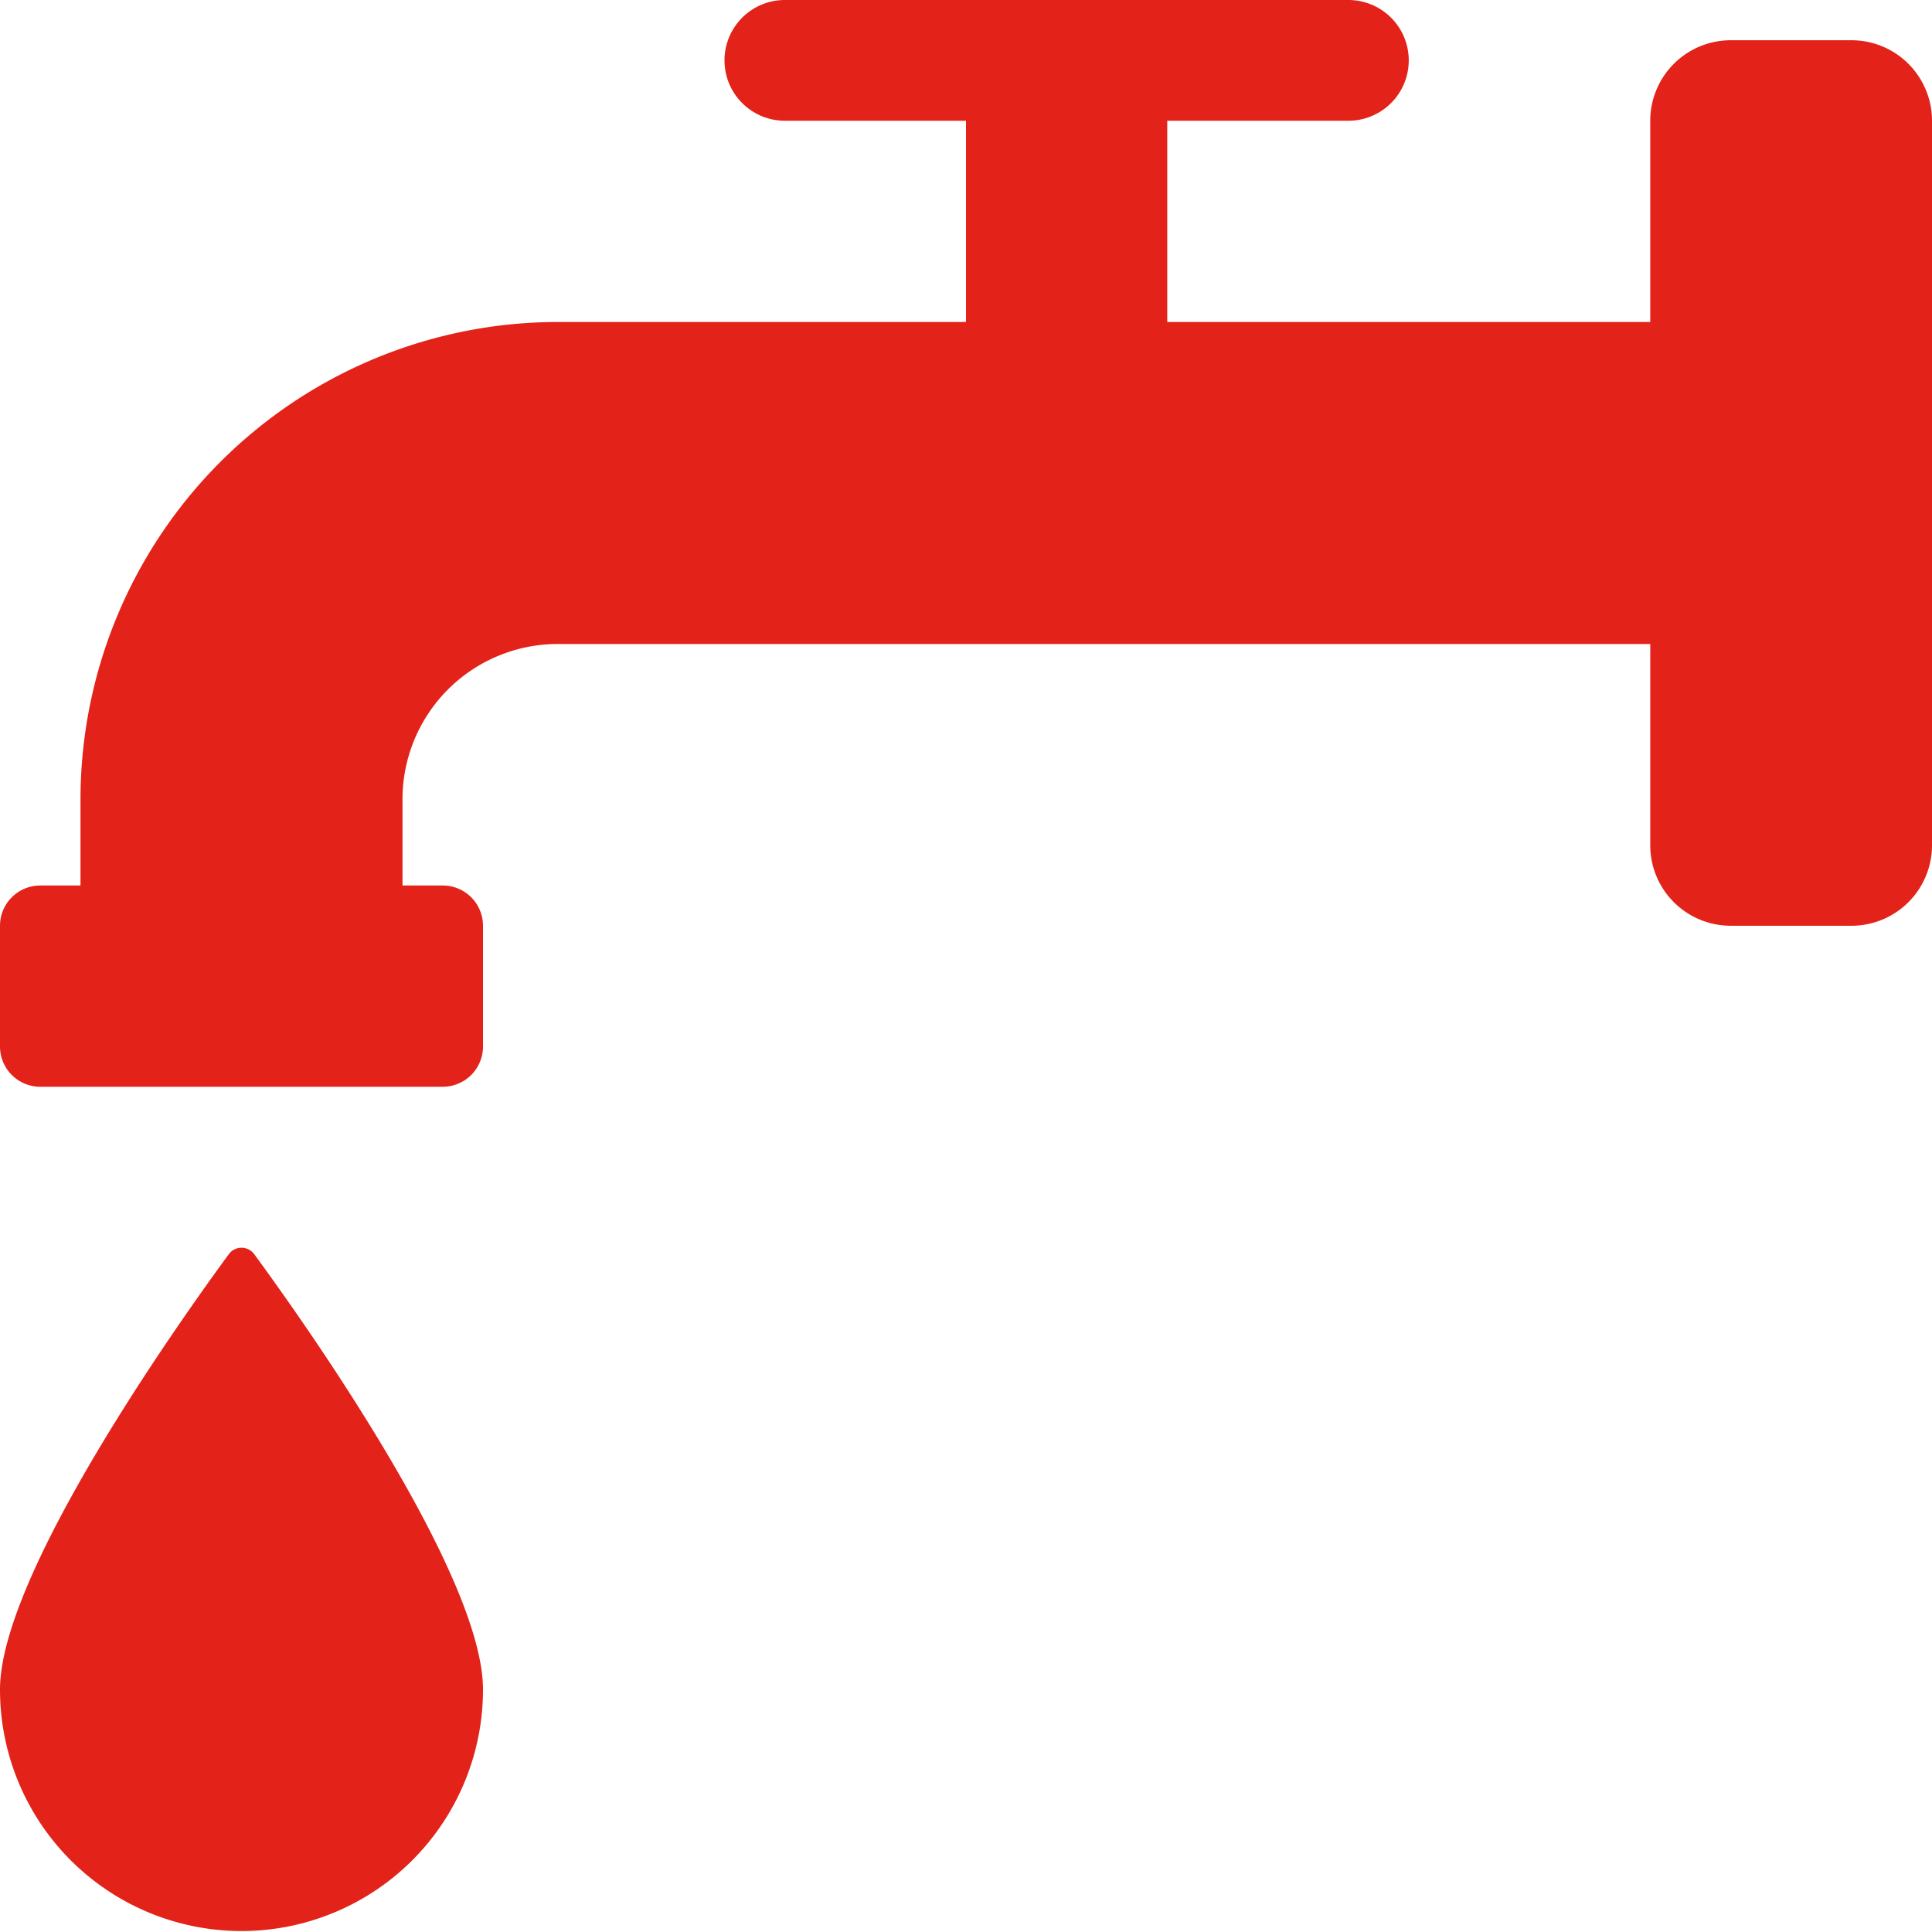 <svg fill="#E32219" xmlns="http://www.w3.org/2000/svg" viewBox="0 0 48 48" x="0px" y="0px"><title>Asset 353</title><g data-name="Layer 2"><g><path d="M5.68,31.166C4.436,32.86,0,39.117,0,41.976a6,6,0,1,0,12,0c0-2.859-4.436-9.116-5.68-10.811A.392.392,0,0,0,5.68,31.166Z"></path><path d="M46,1H43a2,2,0,0,0-2,2V8H29V3H33.5a1.5,1.5,0,0,0,0-3h-14a1.5,1.5,0,0,0,0,3h4.5V8H13.853A11.866,11.866,0,0,0,2,19.853V22H1a1,1,0,0,0-1,1v3a1,1,0,0,0,1,1H11a1,1,0,0,0,1-1V23a1,1,0,0,0-1-1H10V19.853A3.857,3.857,0,0,1,13.853,16H41v5a2,2,0,0,0,2,2h3a2,2,0,0,0,2-2V3A2,2,0,0,0,46,1Z"></path></g></g></svg>